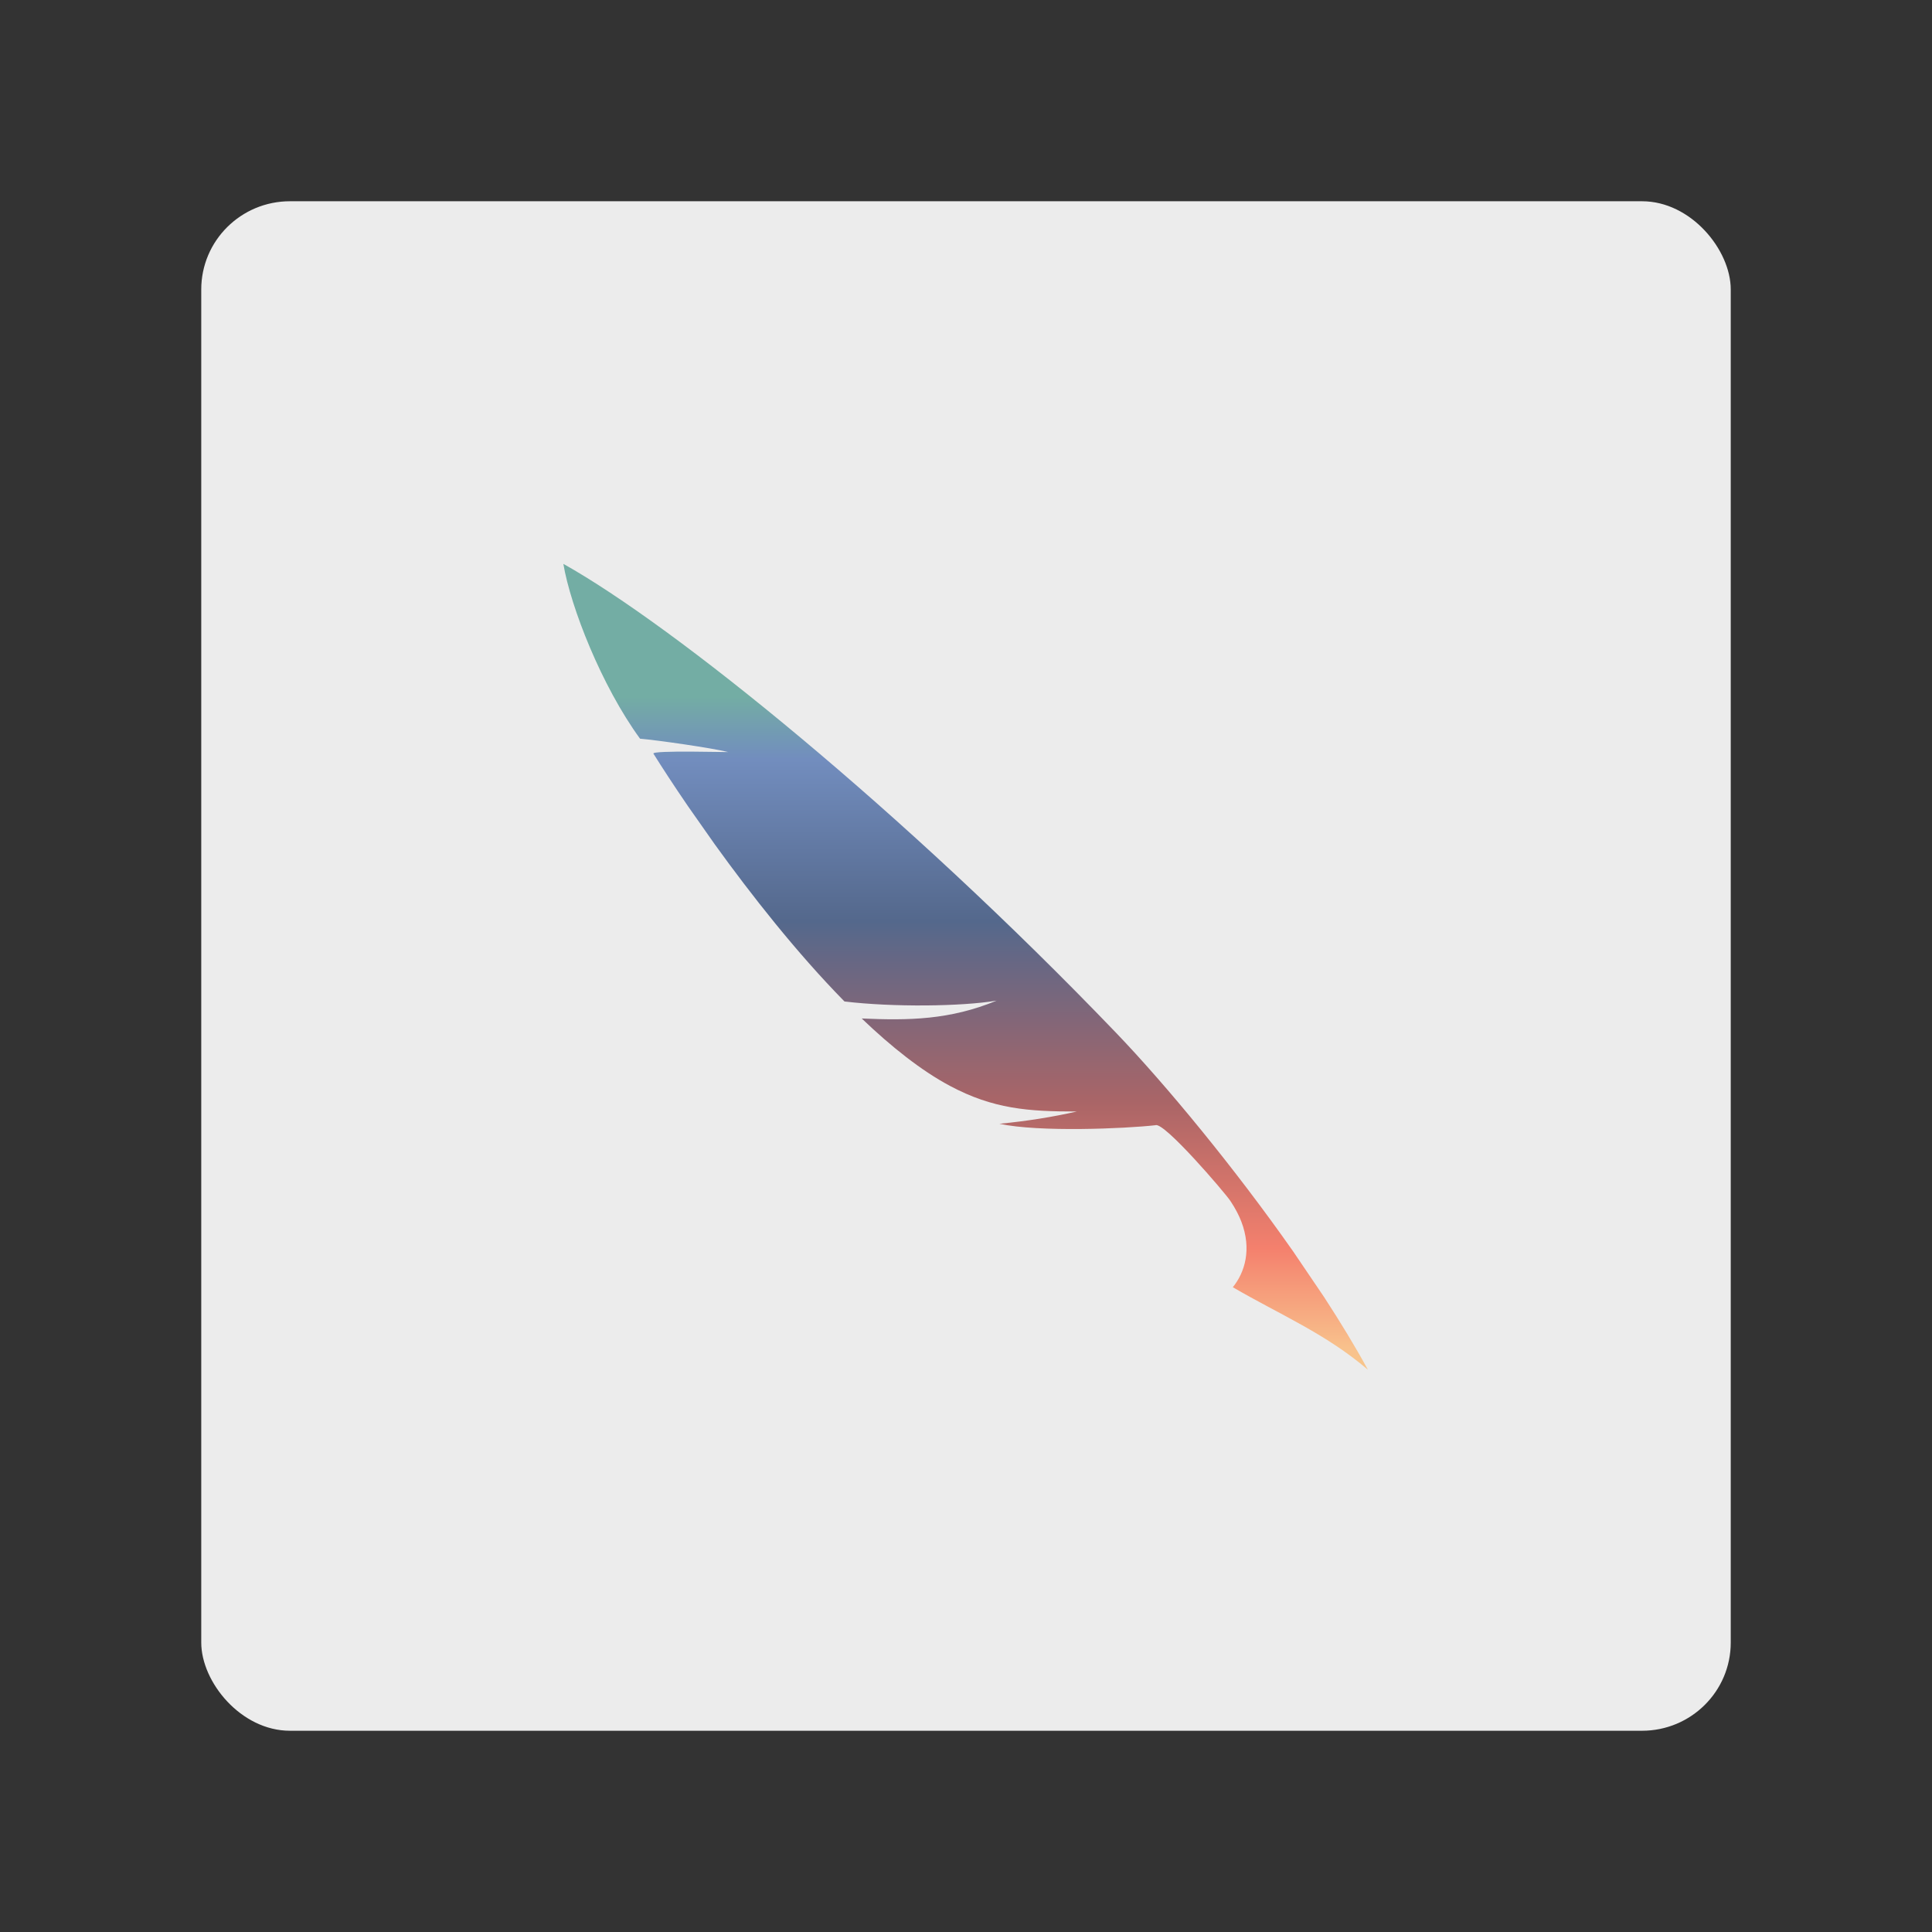 <?xml version="1.0" encoding="UTF-8" standalone="no"?>
<svg
   preserveAspectRatio="xMidYMid"
   data-bbox="-59.5 -65.5 429 429"
   viewBox="0 0 192 192"
   height="192"
   width="192"
   data-type="ugc"
   role="presentation"
   aria-hidden="true"
   version="1.1"
   id="svg70"
   sodipodi:docname="notein.svg"
   inkscape:version="1.2.2 (b0a8486541, 2022-12-01)"
   inkscape:export-filename="notein.png"
   inkscape:export-xdpi="96"
   inkscape:export-ydpi="96"
   xmlns:inkscape="http://www.inkscape.org/namespaces/inkscape"
   xmlns:sodipodi="http://sodipodi.sourceforge.net/DTD/sodipodi-0.dtd"
   xmlns:xlink="http://www.w3.org/1999/xlink"
   xmlns="http://www.w3.org/2000/svg"
   xmlns:svg="http://www.w3.org/2000/svg">
  <rect x="0" y="0" width="192" height="192" fill="#333333" stroke="none"/>
  <defs
     id="defs74">
    <linearGradient
       inkscape:collect="always"
       id="linearGradient4305">
      <stop
         style="stop-color:#73ada4;stop-opacity:1;"
         offset="0"
         id="stop4301" />
      <stop
         style="stop-color:#728dbe;stop-opacity:1;"
         offset="0.078"
         id="stop4309" />
      <stop
         style="stop-color:#54688c;stop-opacity:1;"
         offset="0.279"
         id="stop5796" />
      <stop
         style="stop-color:#aa6567;stop-opacity:1;"
         offset="0.504"
         id="stop14939" />
      <stop
         style="stop-color:#f4806d;stop-opacity:1;"
         offset="0.684"
         id="stop4303" />
      <stop
         style="stop-color:#f8c18c;stop-opacity:1;"
         offset="0.808"
         id="stop21136" />
      <stop
         style="stop-color:#f9de81;stop-opacity:1;"
         offset="0.992"
         id="stop26946" />
    </linearGradient>
    <defs
       id="defs43">
      <filter
         id="b392d4bd-db3c-4abc-99b8-0fba04181737_comp-losskbnp"
         filterUnits="objectBoundingBox"
         height="1.122"
         width="1.101"
         y="-0.05"
         x="-0.05">
        <feOffset
           result="shadowOffsetOuter1"
           in="SourceAlpha"
           dy="6"
           id="feOffset2" />
        <feGaussianBlur
           result="shadowBlurOuter1"
           in="shadowOffsetOuter1"
           stdDeviation="6"
           id="feGaussianBlur4" />
        <feColorMatrix
           result="shadowMatrixOuter1"
           in="shadowBlurOuter1"
           values="0 0 0 0 0 0 0 0 0 0 0 0 0 0 0 0 0 0 0.27 0"
           id="feColorMatrix6" />
        <feMerge
           id="feMerge12">
          <feMergeNode
             in="shadowMatrixOuter1"
             id="feMergeNode8" />
          <feMergeNode
             in="SourceGraphic"
             id="feMergeNode10" />
        </feMerge>
      </filter>
      <filter
         id="8d8502f1-d1f1-482b-963a-573fb48cf20f_comp-losskbnp"
         filterUnits="objectBoundingBox"
         height="1.04"
         width="1.032"
         y="-0.013"
         x="-0.016">
        <feOffset
           result="shadowOffsetOuter1"
           in="SourceAlpha"
           dy="2"
           id="feOffset15" />
        <feGaussianBlur
           result="shadowBlurOuter1"
           in="shadowOffsetOuter1"
           stdDeviation="0.859"
           id="feGaussianBlur17" />
        <feColorMatrix
           in="shadowBlurOuter1"
           values="0 0 0 0 0 0 0 0 0 0 0 0 0 0 0 0 0 0 0.507 0"
           id="feColorMatrix19" />
      </filter>
      <path
         id="410ab598-76ab-462b-a960-4cef103b519b_comp-losskbnp"
         d="M 143,0 C 31.778,0 0,31.778 0,143 0,254.222 31.857,286 143,286 254.143,286 286,254.222 286,143 286,31.778 254.143,0 143,0 Z" />
      <path
         id="a553375f-8dae-446c-9654-319c0df0fbe1_comp-losskbnp"
         d="m 154.932,184.75 -5.042,-8.766 C 140.36,159.971 129.166,144.02 121.153,134.184 86.464,91.594 49.28,56.233 31.36,44.426 c 1.184,8.24 6.19,23.334 12.455,33.449 2.78,0.28 11.526,1.75 14.303,2.551 0.792,0.08 -12.614,-0.392 -12.119,0.326 1.354,2.55 3.267,6.02 5.603,10.04 l 4.347,7.291 c 5.87,9.598 13.305,20.76 21.071,30.073 7.877,1.111 19.026,0.965 24.713,-0.163 -7.6,3.703 -14.259,3.814 -21.915,3.416 4.797,5.408 9.665,9.967 14.314,12.888 7.025,4.42 12.728,4.92 20.607,4.914 -3.946,1.06 -8.126,1.842 -12.552,2.344 6.394,1.643 20.416,0.933 25.335,0.277 1.382,-0.725 11.272,12.899 12.16,14.466 0.809,1.43 1.394,2.748 1.791,3.976 1.725,5.313 0.567,9.719 -1.382,12.557 7.597,5.217 15.064,8.859 21.934,15.78 -2.045,-4.413 -4.453,-9.088 -7.093,-13.861 z" />
      <linearGradient
         id="ee9530b9-d00d-4792-b8ea-5339fac07ada_comp-losskbnp"
         y2="182.836"
         x2="105.035"
         y1="40.897"
         x1="105.035"
         gradientTransform="scale(0.921,1.086)"
         gradientUnits="userSpaceOnUse">
        <stop
           offset="0%"
           stop-color="#0A976C"
           id="stop24" />
        <stop
           offset="38.869%"
           stop-color="#154969"
           id="stop26" />
        <stop
           offset="73.014%"
           stop-color="#B73644"
           id="stop28" />
        <stop
           offset="100%"
           stop-color="#E7A91A"
           id="stop30" />
      </linearGradient>
      <linearGradient
         id="linearGradient41"
         y2="1"
         x2="0.5"
         y1="0"
         x1="0.5">
        <stop
           offset="0%"
           stop-color="#0A976C"
           id="stop33" />
        <stop
           offset="0.281"
           stop-color="#154969"
           id="stop35" />
        <stop
           offset="0.52"
           stop-color="#B73644"
           id="stop37" />
        <stop
           offset="100%"
           stop-color="#E7A91A"
           id="stop39" />
      </linearGradient>
    </defs>
    <linearGradient
       inkscape:collect="always"
       xlink:href="#linearGradient4305"
       id="linearGradient4307"
       x1="150.722"
       y1="69.815"
       x2="150.722"
       y2="224"
       gradientUnits="userSpaceOnUse"
       spreadMethod="pad" />
  </defs>
  <sodipodi:namedview
     id="namedview72"
     pagecolor="#ffffff"
     bordercolor="#000000"
     borderopacity="0.25"
     inkscape:showpageshadow="2"
     inkscape:pageopacity="0.0"
     inkscape:pagecheckerboard="true"
     inkscape:deskcolor="#d1d1d1"
     showgrid="false"
     inkscape:zoom="3.8229386"
     inkscape:cx="10.201576"
     inkscape:cy="123.98839"
     inkscape:window-width="1920"
     inkscape:window-height="1008"
     inkscape:window-x="0"
     inkscape:window-y="0"
     inkscape:window-maximized="1"
     inkscape:current-layer="svg70" />
  <rect
     style="fill:#ececec;stroke-width:0;stroke-linecap:square;stroke-linejoin:round;stroke-miterlimit:0"
     id="rect468"
     width="152"
     height="152"
     x="20"
     y="20"
     rx="8.815"
     ry="8.766" />
  <g
     id="g49420"
     transform="matrix(1.055,0,0,1.06,-5.29,-5.209)">
    <use
       xlink:href="#a553375f-8dae-446c-9654-319c0df0fbe1_comp-losskbnp"
       fill="url(&quot;#ee9530b9-d00d-4792-b8ea-5339fac07ada_comp-losskbnp&quot;)"
       id="use60"
       style="fill:url(#linearGradient4307);fill-opacity:1;stroke-width:1;stroke-dasharray:none"
       transform="matrix(0.58,0,0,0.49,39.892,36.01)" />
  </g>
</svg>
